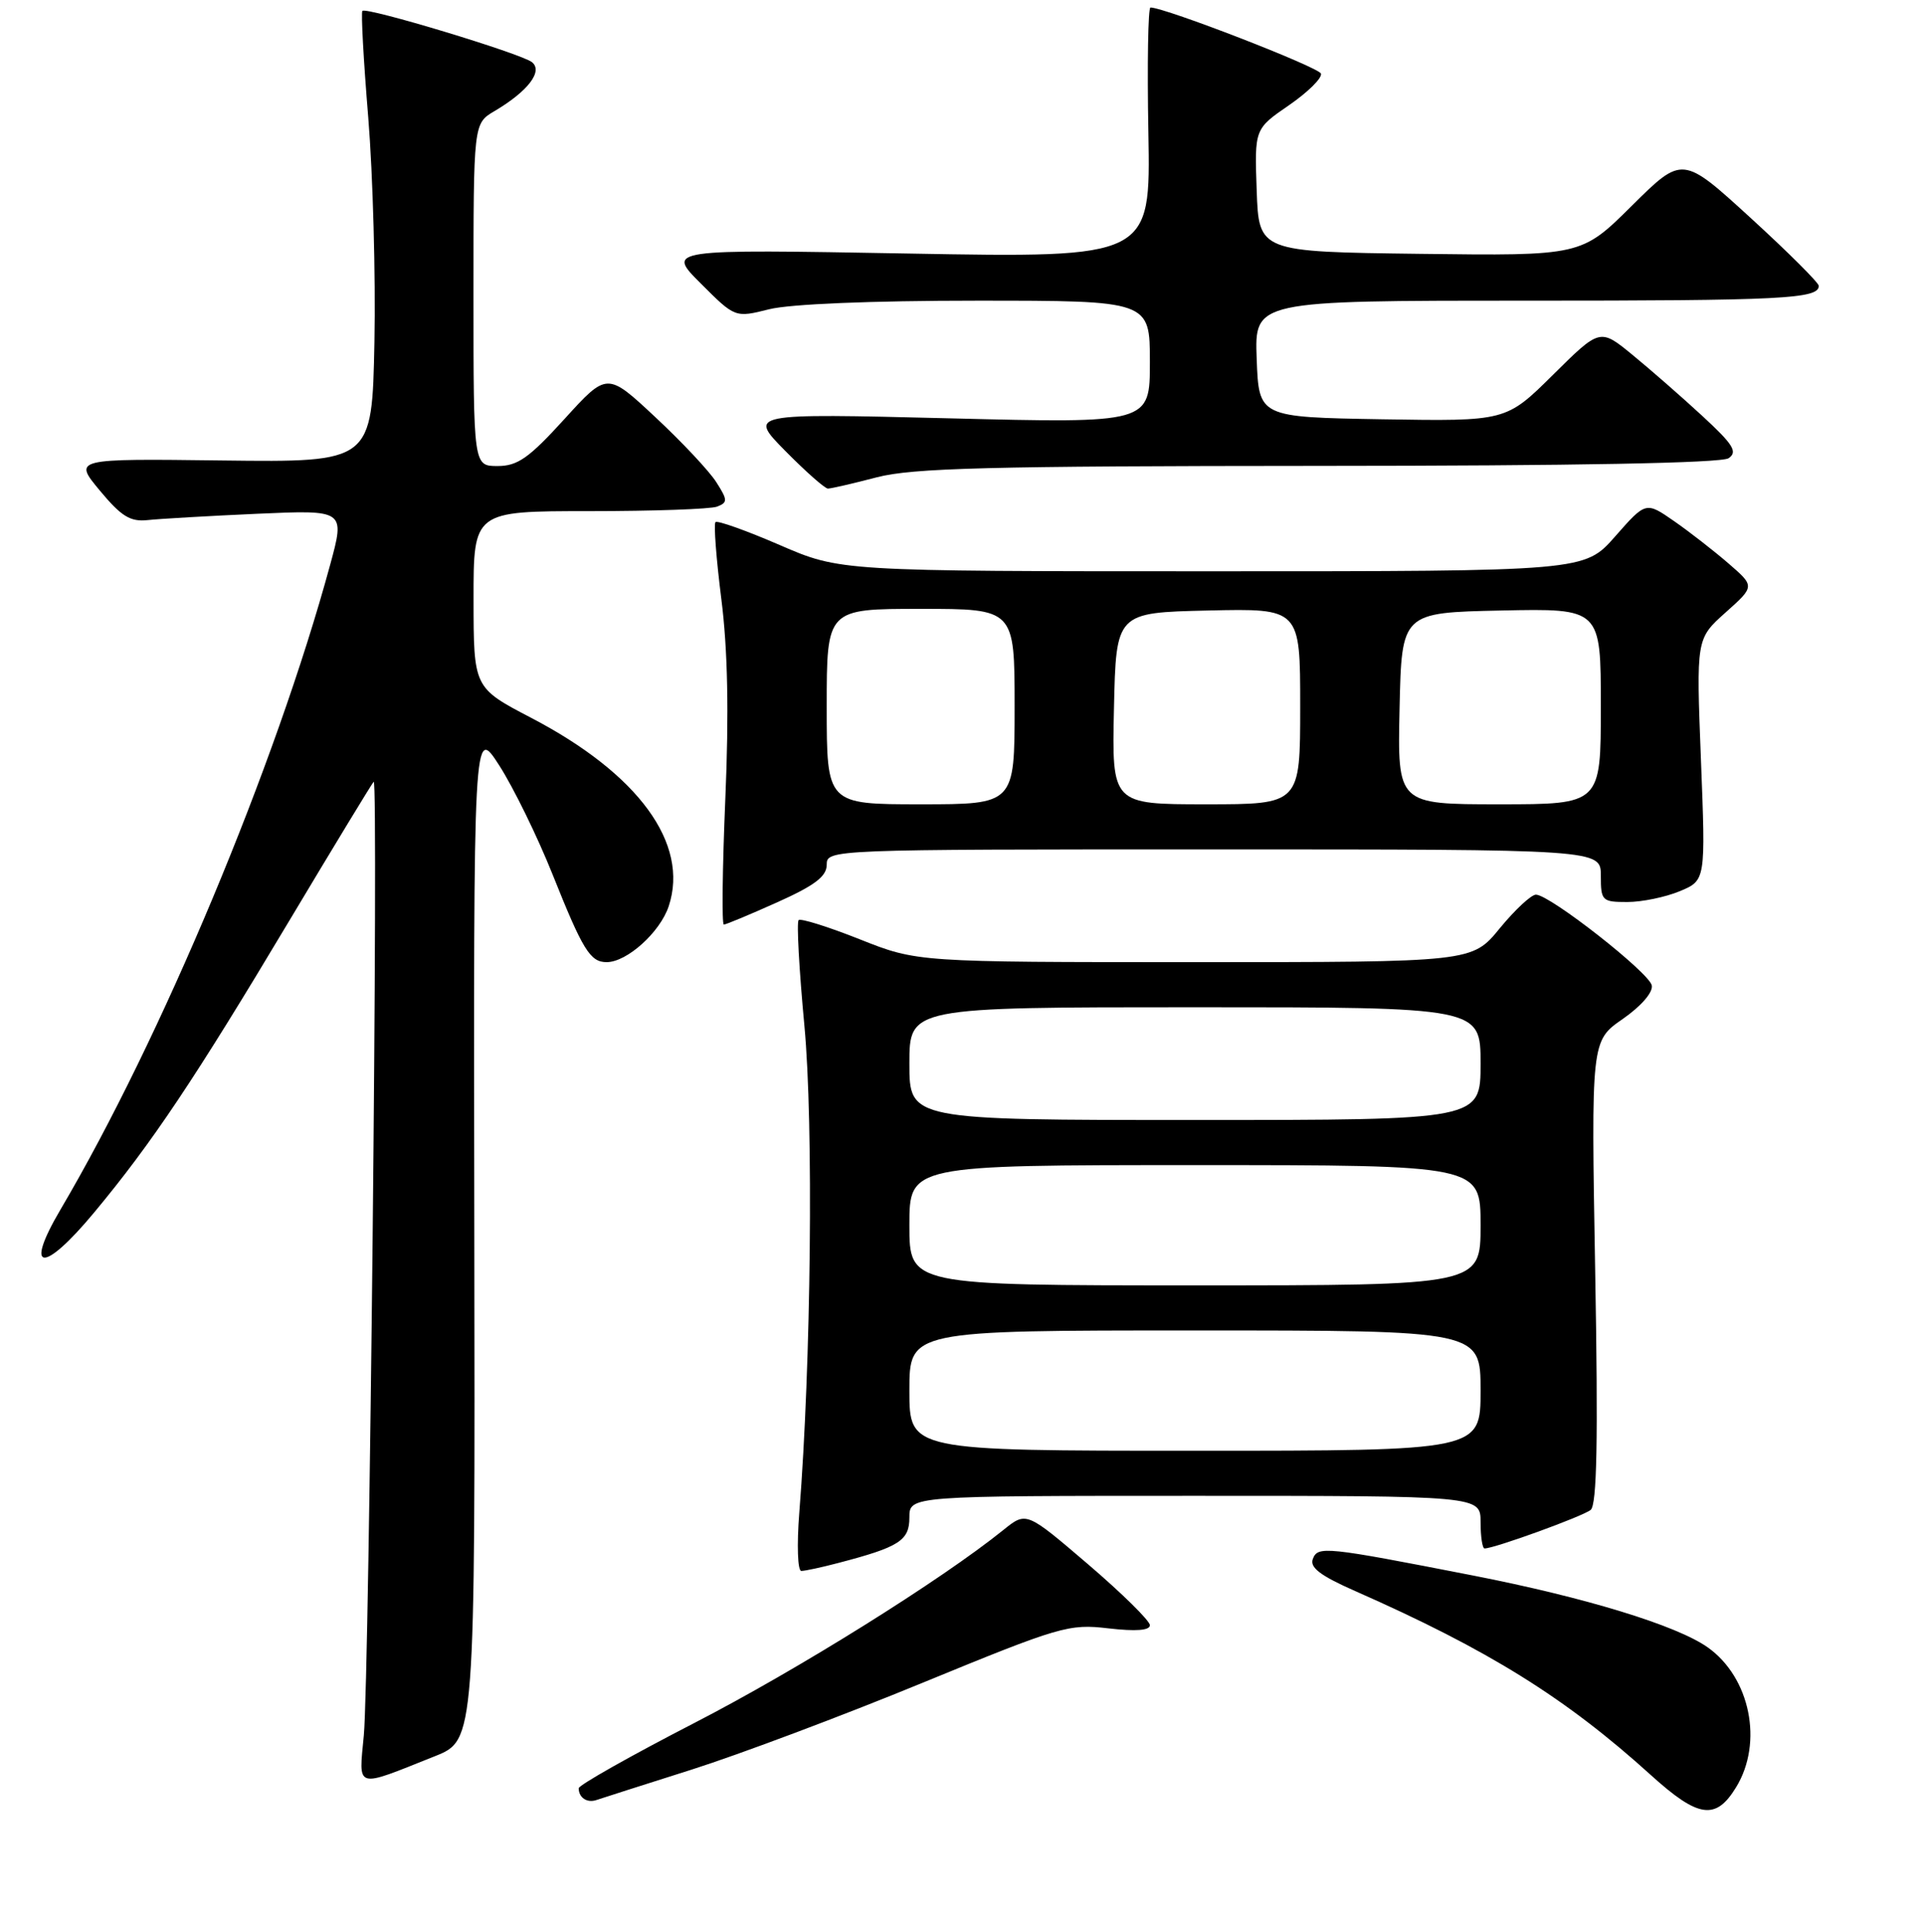 <?xml version="1.0" encoding="UTF-8" standalone="no"?>
<!DOCTYPE svg PUBLIC "-//W3C//DTD SVG 1.1//EN" "http://www.w3.org/Graphics/SVG/1.1/DTD/svg11.dtd" >
<svg xmlns="http://www.w3.org/2000/svg" xmlns:xlink="http://www.w3.org/1999/xlink" version="1.1" viewBox="0 0 256 257">
 <g >
 <path fill="currentColor"
d=" M 231.01 237.75 C 234.63 231.82 232.88 223.18 227.24 219.17 C 223.14 216.25 210.95 212.52 196.00 209.60 C 176.28 205.75 175.35 205.65 174.68 207.40 C 174.24 208.53 175.71 209.64 180.30 211.66 C 198.04 219.48 208.31 225.87 219.66 236.15 C 225.99 241.88 228.30 242.20 231.01 237.75 Z  M 92.00 235.43 C 98.33 233.42 112.16 228.23 122.73 223.88 C 141.06 216.35 142.23 216.01 147.48 216.63 C 151.13 217.05 153.00 216.91 153.00 216.21 C 153.00 215.62 149.30 211.98 144.78 208.11 C 136.56 201.08 136.56 201.08 133.53 203.52 C 125.23 210.21 106.14 222.13 92.38 229.22 C 83.92 233.58 77.00 237.49 77.00 237.90 C 77.00 239.15 78.11 239.89 79.35 239.47 C 79.98 239.25 85.67 237.44 92.00 235.43 Z  M 57.86 233.64 C 63.22 231.50 63.22 231.50 63.11 164.00 C 63.00 96.50 63.00 96.50 66.44 101.85 C 68.33 104.80 71.52 111.32 73.53 116.35 C 77.55 126.41 78.53 128.00 80.72 128.00 C 83.42 128.00 87.84 124.01 88.98 120.55 C 91.73 112.23 84.96 102.95 70.68 95.50 C 63.02 91.50 63.02 91.50 63.01 79.75 C 63.00 68.00 63.00 68.00 78.42 68.00 C 86.90 68.00 94.55 67.73 95.41 67.40 C 96.84 66.85 96.83 66.53 95.31 64.15 C 94.39 62.69 90.74 58.80 87.20 55.50 C 80.78 49.50 80.78 49.50 75.10 55.75 C 70.38 60.94 68.87 62.00 66.21 62.00 C 63.00 62.00 63.00 62.00 63.00 39.22 C 63.00 16.43 63.00 16.43 65.78 14.79 C 70.25 12.15 72.29 9.48 70.78 8.27 C 69.32 7.12 48.77 0.90 48.22 1.45 C 48.02 1.64 48.37 8.04 49.00 15.65 C 49.62 23.27 49.99 36.70 49.82 45.50 C 49.50 61.50 49.50 61.50 29.63 61.26 C 9.75 61.01 9.75 61.01 13.28 65.26 C 16.14 68.70 17.33 69.44 19.65 69.19 C 21.22 69.02 27.77 68.64 34.21 68.35 C 45.92 67.83 45.92 67.83 43.92 75.17 C 36.67 101.81 21.44 138.20 8.04 160.93 C 3.14 169.24 5.73 169.48 12.49 161.35 C 20.22 152.06 25.92 143.54 38.54 122.41 C 44.43 112.56 49.46 104.28 49.72 104.00 C 50.38 103.31 49.14 223.00 48.41 230.85 C 47.73 238.10 47.13 237.92 57.86 233.64 Z  M 111.50 207.94 C 119.67 205.81 121.00 204.95 121.00 201.88 C 121.00 199.00 121.00 199.00 159.00 199.00 C 197.00 199.00 197.00 199.00 197.00 202.50 C 197.00 204.43 197.24 206.00 197.53 206.00 C 198.84 206.00 210.62 201.72 211.65 200.87 C 212.48 200.18 212.65 191.66 212.25 169.20 C 211.71 138.48 211.71 138.48 215.90 135.57 C 218.35 133.87 219.96 132.02 219.78 131.10 C 219.46 129.41 206.24 119.05 204.37 119.02 C 203.75 119.01 201.58 121.03 199.55 123.50 C 195.87 128.00 195.87 128.00 158.96 128.00 C 122.05 128.00 122.05 128.00 114.40 124.96 C 110.19 123.29 106.53 122.14 106.26 122.41 C 105.98 122.68 106.33 129.00 107.03 136.46 C 108.26 149.55 107.92 181.45 106.35 201.25 C 106.01 205.52 106.13 209.00 106.62 208.99 C 107.10 208.99 109.30 208.52 111.50 207.94 Z  M 103.41 120.04 C 108.41 117.80 110.00 116.59 110.00 115.04 C 110.00 113.01 110.32 113.00 161.50 113.00 C 213.00 113.00 213.00 113.00 213.00 116.50 C 213.00 119.84 213.16 120.00 216.53 120.00 C 218.47 120.00 221.61 119.35 223.51 118.56 C 226.95 117.12 226.95 117.12 226.32 101.05 C 225.69 84.98 225.69 84.98 229.59 81.49 C 233.50 78.00 233.50 78.00 230.00 74.97 C 228.07 73.30 224.81 70.76 222.75 69.33 C 218.99 66.72 218.99 66.72 214.91 71.36 C 210.83 76.00 210.83 76.00 161.32 76.00 C 111.80 76.00 111.80 76.00 103.73 72.50 C 99.29 70.58 95.45 69.21 95.20 69.46 C 94.95 69.72 95.30 74.33 95.98 79.71 C 96.83 86.38 97.00 94.83 96.51 106.25 C 96.12 115.46 96.03 123.00 96.31 123.00 C 96.59 123.00 99.78 121.67 103.41 120.04 Z  M 116.66 63.50 C 121.43 62.26 131.58 62.00 175.46 61.98 C 209.57 61.97 229.04 61.61 230.00 60.96 C 231.24 60.12 230.63 59.14 226.51 55.34 C 223.77 52.81 219.58 49.15 217.20 47.20 C 212.89 43.67 212.89 43.67 206.64 49.86 C 200.39 56.05 200.39 56.05 183.95 55.78 C 167.50 55.50 167.50 55.50 167.21 47.75 C 166.92 40.00 166.92 40.00 202.88 40.00 C 237.16 40.00 242.00 39.76 242.00 38.03 C 242.00 37.62 237.92 33.55 232.93 28.99 C 223.86 20.70 223.86 20.70 217.13 27.37 C 210.41 34.04 210.41 34.04 188.95 33.77 C 167.50 33.50 167.50 33.50 167.21 25.33 C 166.92 17.15 166.92 17.15 171.52 13.99 C 174.04 12.25 175.95 10.36 175.76 9.79 C 175.48 8.94 155.00 1.00 153.08 1.00 C 152.76 1.00 152.63 8.49 152.80 17.66 C 153.10 34.31 153.10 34.31 120.88 33.73 C 88.67 33.15 88.67 33.15 93.24 37.71 C 97.81 42.28 97.81 42.28 102.35 41.14 C 105.10 40.45 115.97 40.00 129.94 40.00 C 153.00 40.00 153.00 40.00 153.00 48.16 C 153.00 56.32 153.00 56.32 126.28 55.65 C 99.56 54.99 99.56 54.99 104.49 59.99 C 107.21 62.75 109.76 65.00 110.16 65.00 C 110.57 65.00 113.49 64.33 116.66 63.50 Z  M 121.00 185.00 C 121.00 177.00 121.00 177.00 159.00 177.00 C 197.00 177.00 197.00 177.00 197.00 185.00 C 197.00 193.00 197.00 193.00 159.00 193.00 C 121.00 193.00 121.00 193.00 121.00 185.00 Z  M 121.00 163.00 C 121.00 155.00 121.00 155.00 159.00 155.00 C 197.00 155.00 197.00 155.00 197.00 163.00 C 197.00 171.00 197.00 171.00 159.00 171.00 C 121.00 171.00 121.00 171.00 121.00 163.00 Z  M 121.00 141.50 C 121.00 134.00 121.00 134.00 159.00 134.00 C 197.00 134.00 197.00 134.00 197.00 141.50 C 197.00 149.00 197.00 149.00 159.00 149.00 C 121.00 149.00 121.00 149.00 121.00 141.50 Z  M 110.00 94.00 C 110.00 81.00 110.00 81.00 122.50 81.00 C 135.00 81.00 135.00 81.00 135.00 94.00 C 135.00 107.00 135.00 107.00 122.50 107.00 C 110.00 107.00 110.00 107.00 110.00 94.00 Z  M 148.22 94.25 C 148.50 81.50 148.50 81.50 160.75 81.22 C 173.00 80.94 173.00 80.94 173.00 93.97 C 173.00 107.00 173.00 107.00 160.47 107.00 C 147.94 107.00 147.94 107.00 148.22 94.25 Z  M 186.22 94.25 C 186.50 81.50 186.50 81.50 199.75 81.22 C 213.00 80.94 213.00 80.94 213.00 93.97 C 213.00 107.00 213.00 107.00 199.47 107.00 C 185.94 107.00 185.94 107.00 186.22 94.25 Z "/>
</g>
</svg>